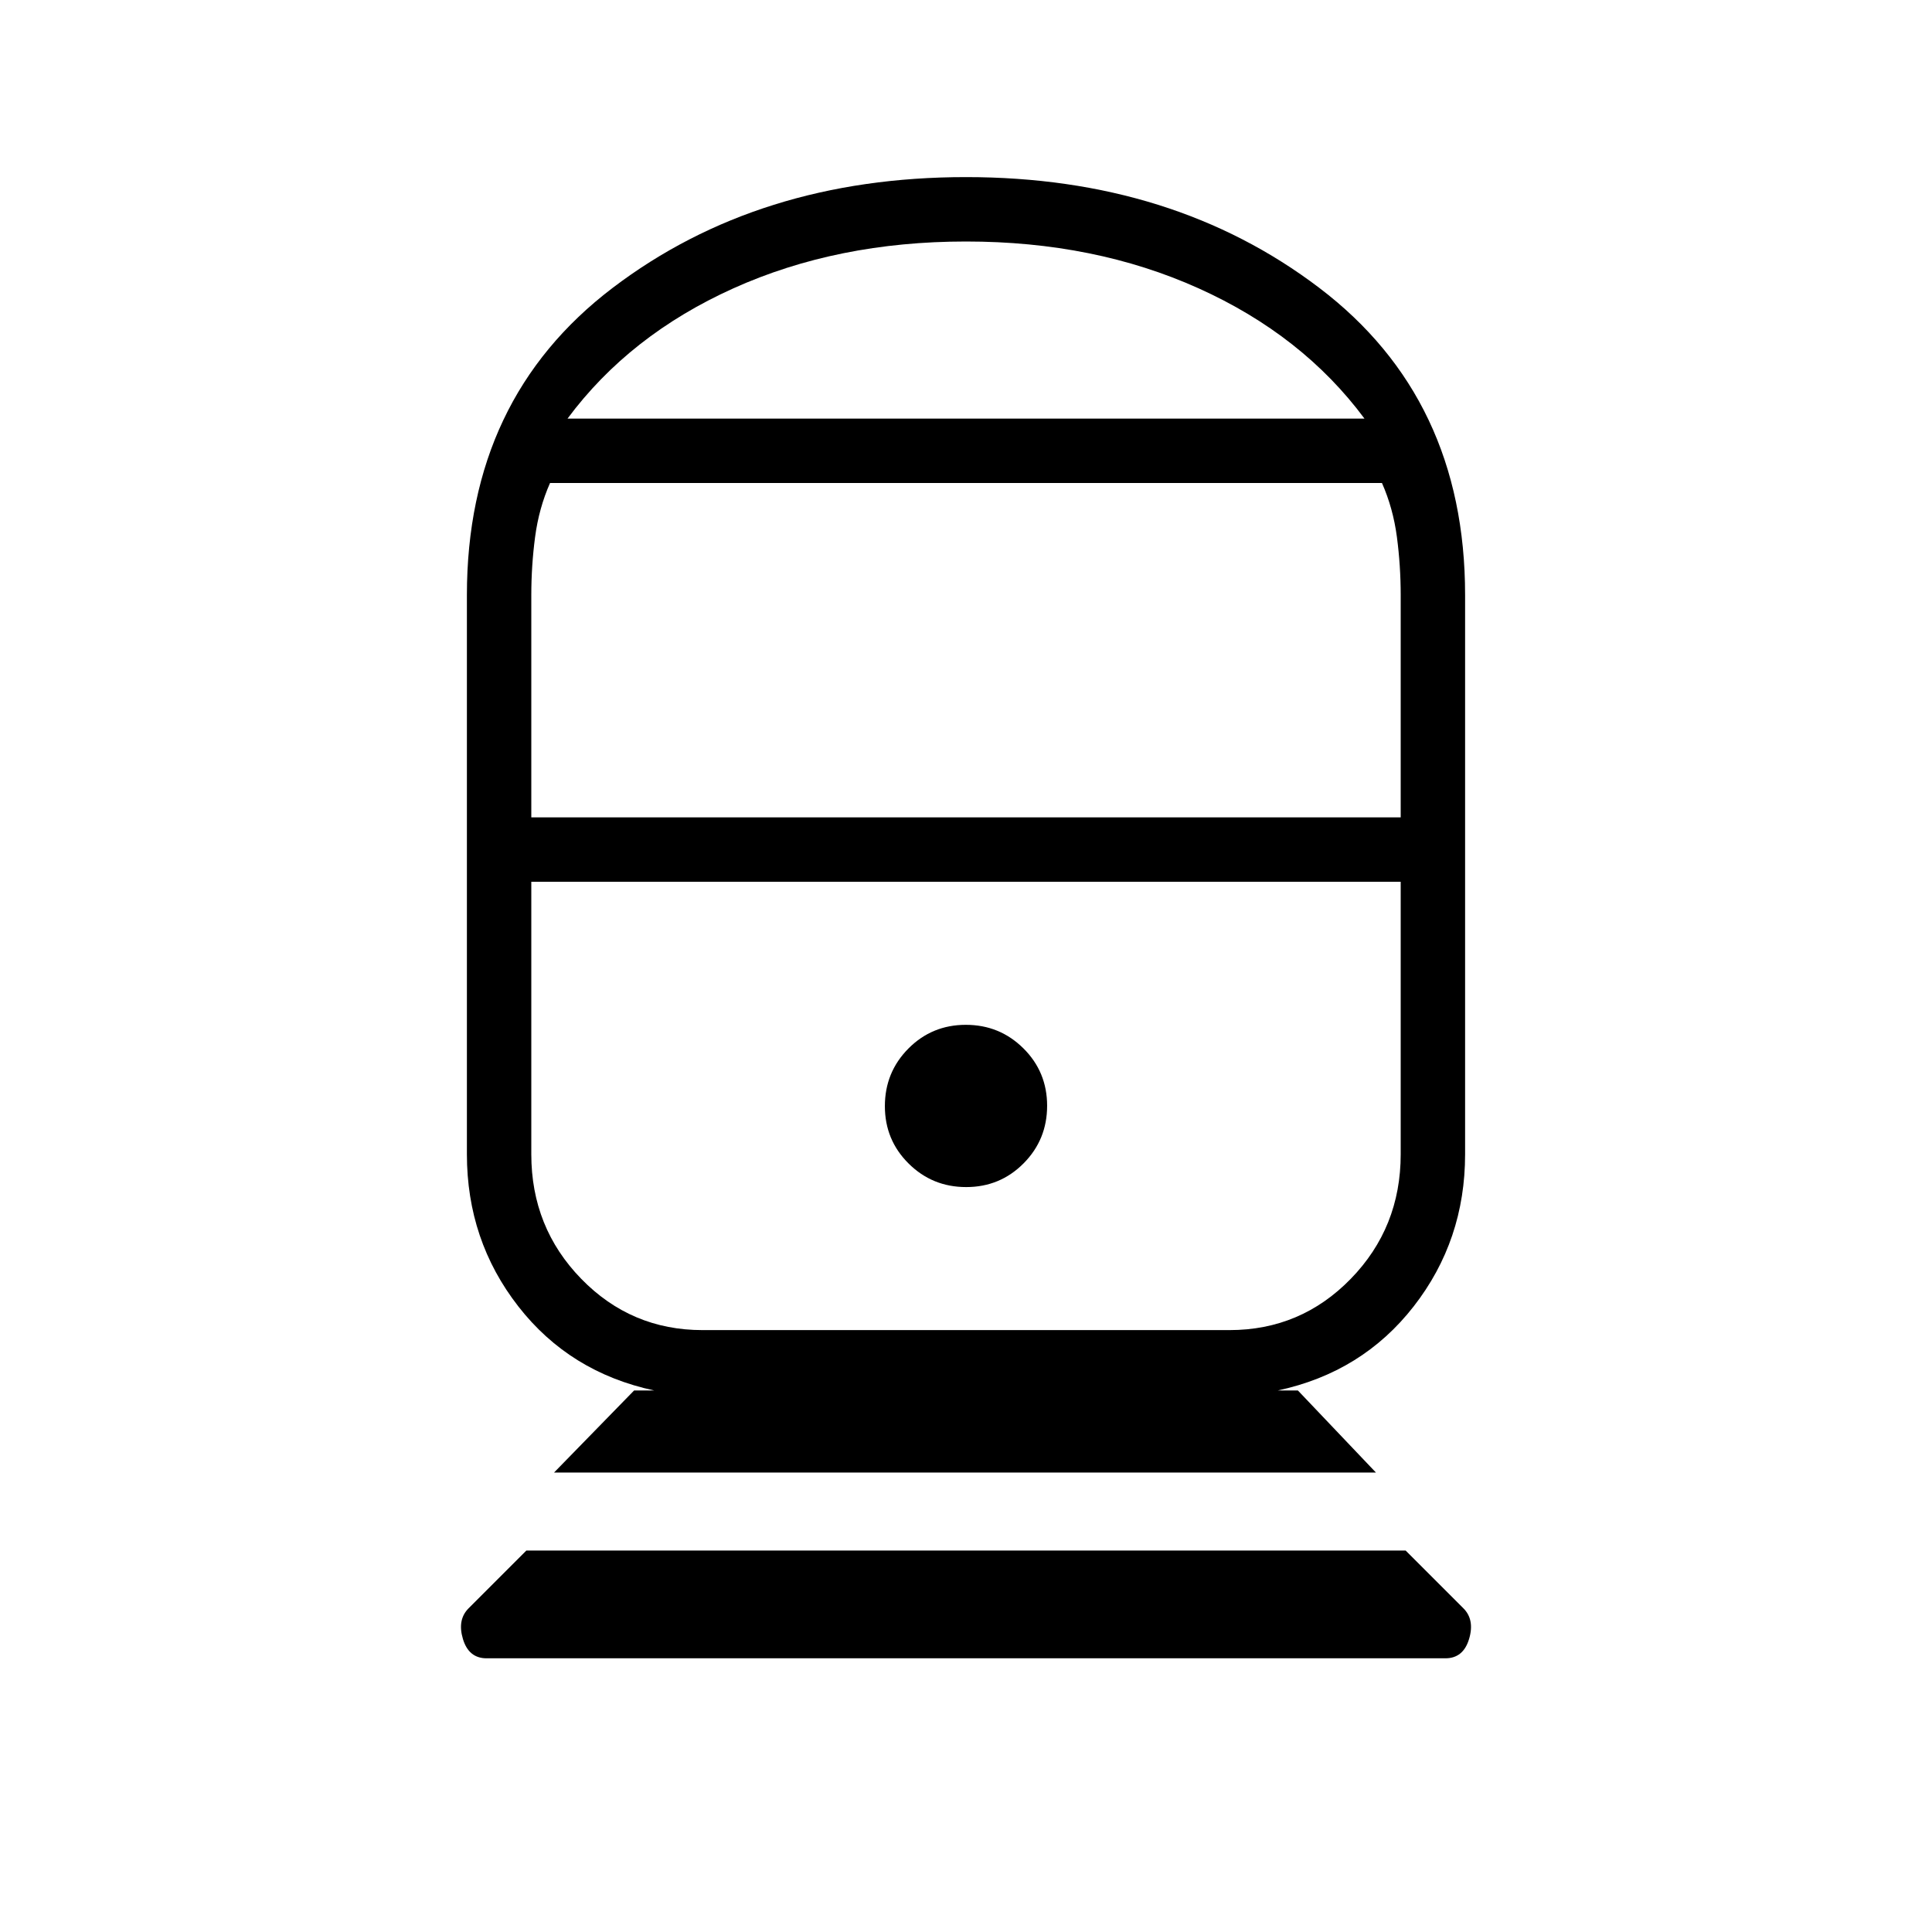 <svg xmlns="http://www.w3.org/2000/svg" height="20" viewBox="0 -960 960 960" width="20"><path d="M241.77-136q-8.86 0-11.74-9.58-2.88-9.57 2.82-15.27l28.69-28.69h436.92l28.69 28.69q5.7 5.7 2.82 15.27-2.88 9.58-11.74 9.58H241.77Zm33.54-92.31 39.77-40.77h10q-42-9-67.54-41.79Q232-343.66 232-386.46v-277.85q0-97.61 72.43-152.65Q376.86-872 479.97-872q103.11 0 175.57 55.04T728-664.31v277.85q0 42.8-25.54 75.59-25.54 32.79-67.54 41.79h10l38.77 40.77H275.31Zm73.77-70.77h261.84q35.45 0 60.27-25.48Q696-350.05 696-386.46v-135.39H264v135.39q0 36.41 24.81 61.9 24.82 25.48 60.27 25.48Zm131.01-71.07q16.83 0 28.53-11.79 11.69-11.78 11.69-28.61t-11.79-28.53q-11.78-11.69-28.61-11.69t-28.53 11.78q-11.69 11.79-11.69 28.62 0 16.83 11.79 28.52 11.78 11.7 28.61 11.7ZM264-553.85h432v-110.46q0-14.54-1.88-28.84-1.89-14.31-7.43-26.85H273.31q-5.54 12.54-7.43 26.85-1.88 14.3-1.88 28.84v110.46ZM282-752h396q-30.77-41.46-82.42-64.73Q543.92-840 480-840t-115.58 23.27Q312.77-793.46 282-752Zm198 230.15ZM480-752Z"/></svg>
